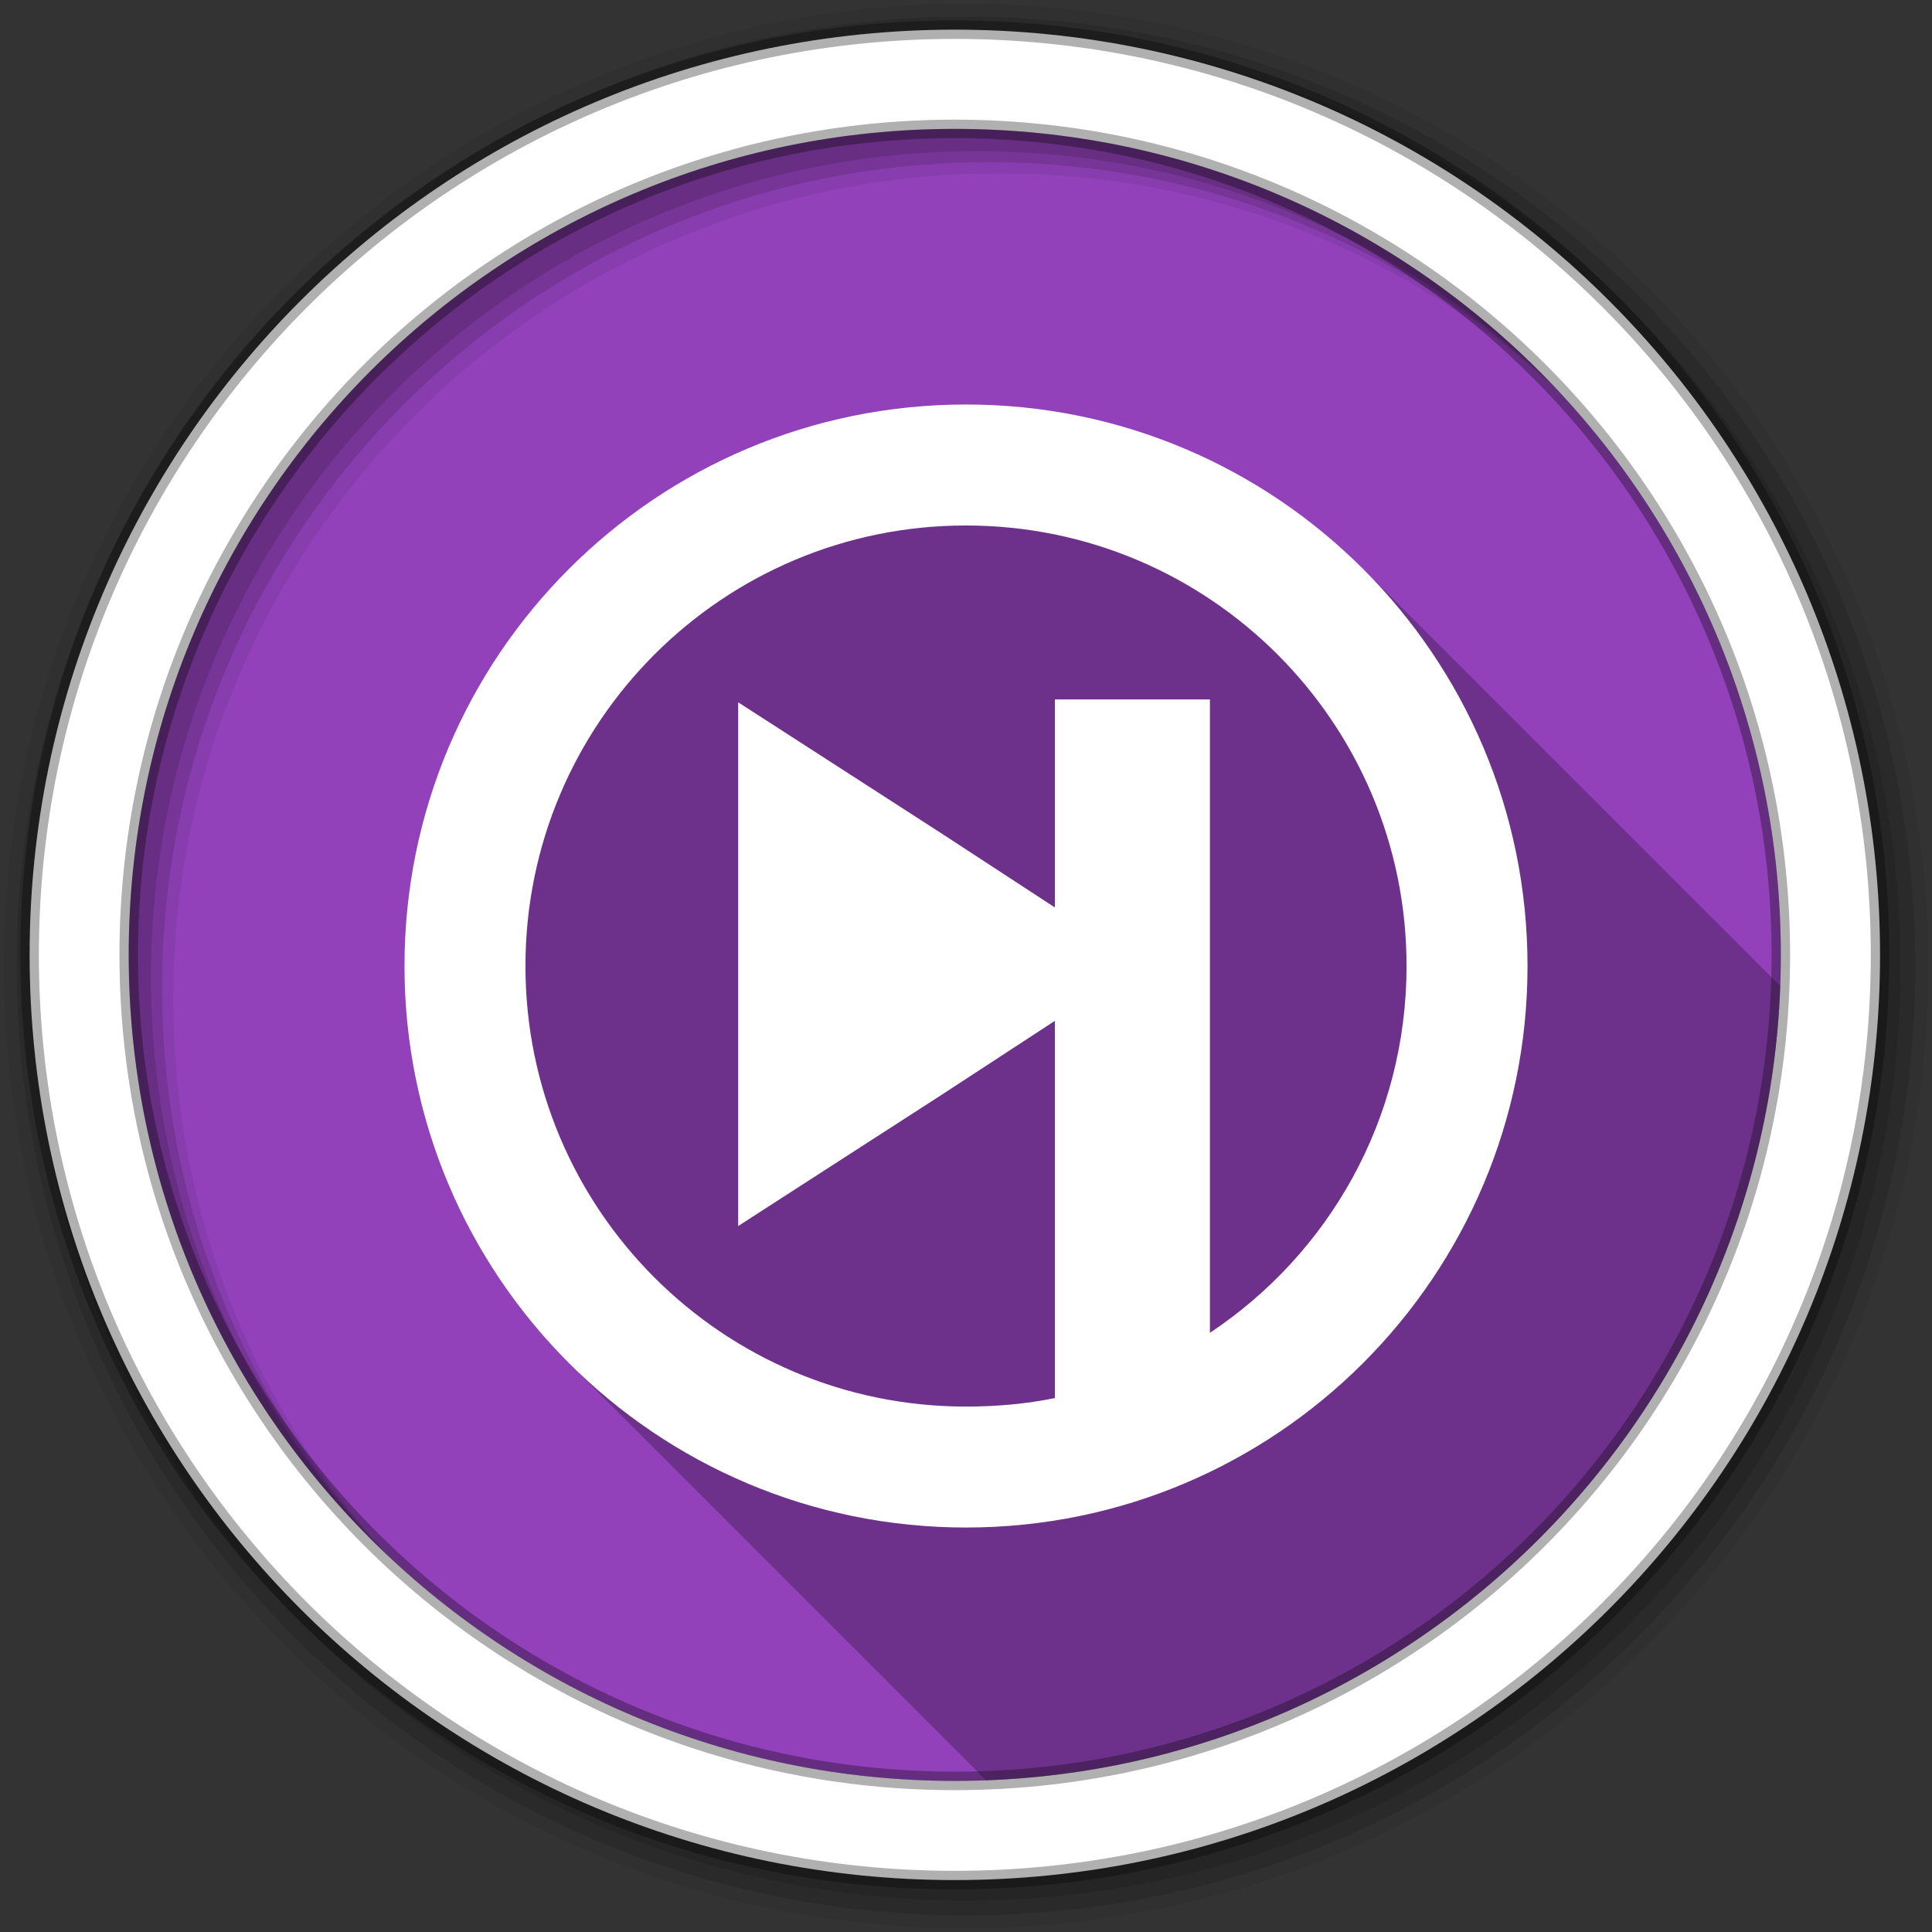 <svg viewBox="0 0 512 512" xmlns="http://www.w3.org/2000/svg">
 <rect x="0" y="0" width="512" height="512" fill="#333333" stroke="none"/>
 <g fill-rule="evenodd">
  <path d="m471.95 253.05c0 120.9-98.01 218.91-218.91 218.91s-218.91-98.01-218.91-218.91 98.01-218.91 218.91-218.91 218.91 98.01 218.91 218.91" fill="#9241BA"/>
  <path d="m256 1c-140.83 0-255 114.17-255 255s114.17 255 255 255 255-114.17 255-255-114.17-255-255-255m8.827 44.931c120.9 0 218.9 98 218.9 218.9s-98 218.9-218.9 218.9-218.93-98-218.93-218.9 98.03-218.9 218.93-218.9" fill-opacity=".067"/>
  <g fill-opacity=".129">
   <path d="m256 4.43c-138.94 0-251.57 112.63-251.57 251.57s112.63 251.57 251.57 251.57 251.57-112.63 251.57-251.57-112.63-251.57-251.57-251.57m5.885 38.556c120.9 0 218.9 98 218.9 218.9s-98 218.9-218.9 218.9-218.93-98-218.93-218.9 98.03-218.9 218.93-218.9"/>
   <path d="m256 8.36c-136.77 0-247.64 110.87-247.64 247.64s110.87 247.64 247.64 247.64 247.64-110.87 247.64-247.64-110.87-247.64-247.64-247.64m2.942 31.691c120.9 0 218.9 98 218.9 218.9s-98 218.9-218.9 218.9-218.93-98-218.93-218.9 98.03-218.9 218.93-218.9"/>
  </g>
  <path d="m253.04 7.86c-135.42 0-245.19 109.78-245.19 245.19 0 135.42 109.78 245.19 245.19 245.19 135.42 0 245.19-109.78 245.19-245.19 0-135.42-109.78-245.19-245.19-245.19m0 26.297c120.9 0 218.9 98 218.9 218.9s-98 218.9-218.9 218.9-218.93-98-218.93-218.9 98.03-218.9 218.93-218.9z" fill="#ffffff" stroke="#000000" stroke-opacity=".31" stroke-width="4.904"/>
 </g>
 <path d="m256 107.19c-82.2 0-148.81 66.61-148.81 148.81 0 41.1 16.654 78.3 43.582 105.23l110.56 110.56c114.32-4.257 206.2-96.16 210.45-210.47l-110.54-110.54c-26.928-26.928-64.13-43.582-105.23-43.582" opacity=".25"/>
 <path d="m256 107.19c-82.2 0-148.81 66.61-148.81 148.81s66.61 148.81 148.81 148.81 148.81-66.61 148.81-148.81-66.61-148.81-148.81-148.81m0 32.07c64.49 0 116.75 52.25 116.75 116.75 0 40.624-20.643 76.29-52.11 97.2v-167.85h-41.09v55.12l-30.31-19.791-53.613-34.573v138.79l53.613-34.573 30.31-19.792v99.96c-7.601 1.554-15.488 2.254-23.549 2.254-64.49 0-116.75-52.25-116.75-116.75 0-64.49 52.25-116.75 116.75-116.75" fill="#ffffff"/>
</svg>
